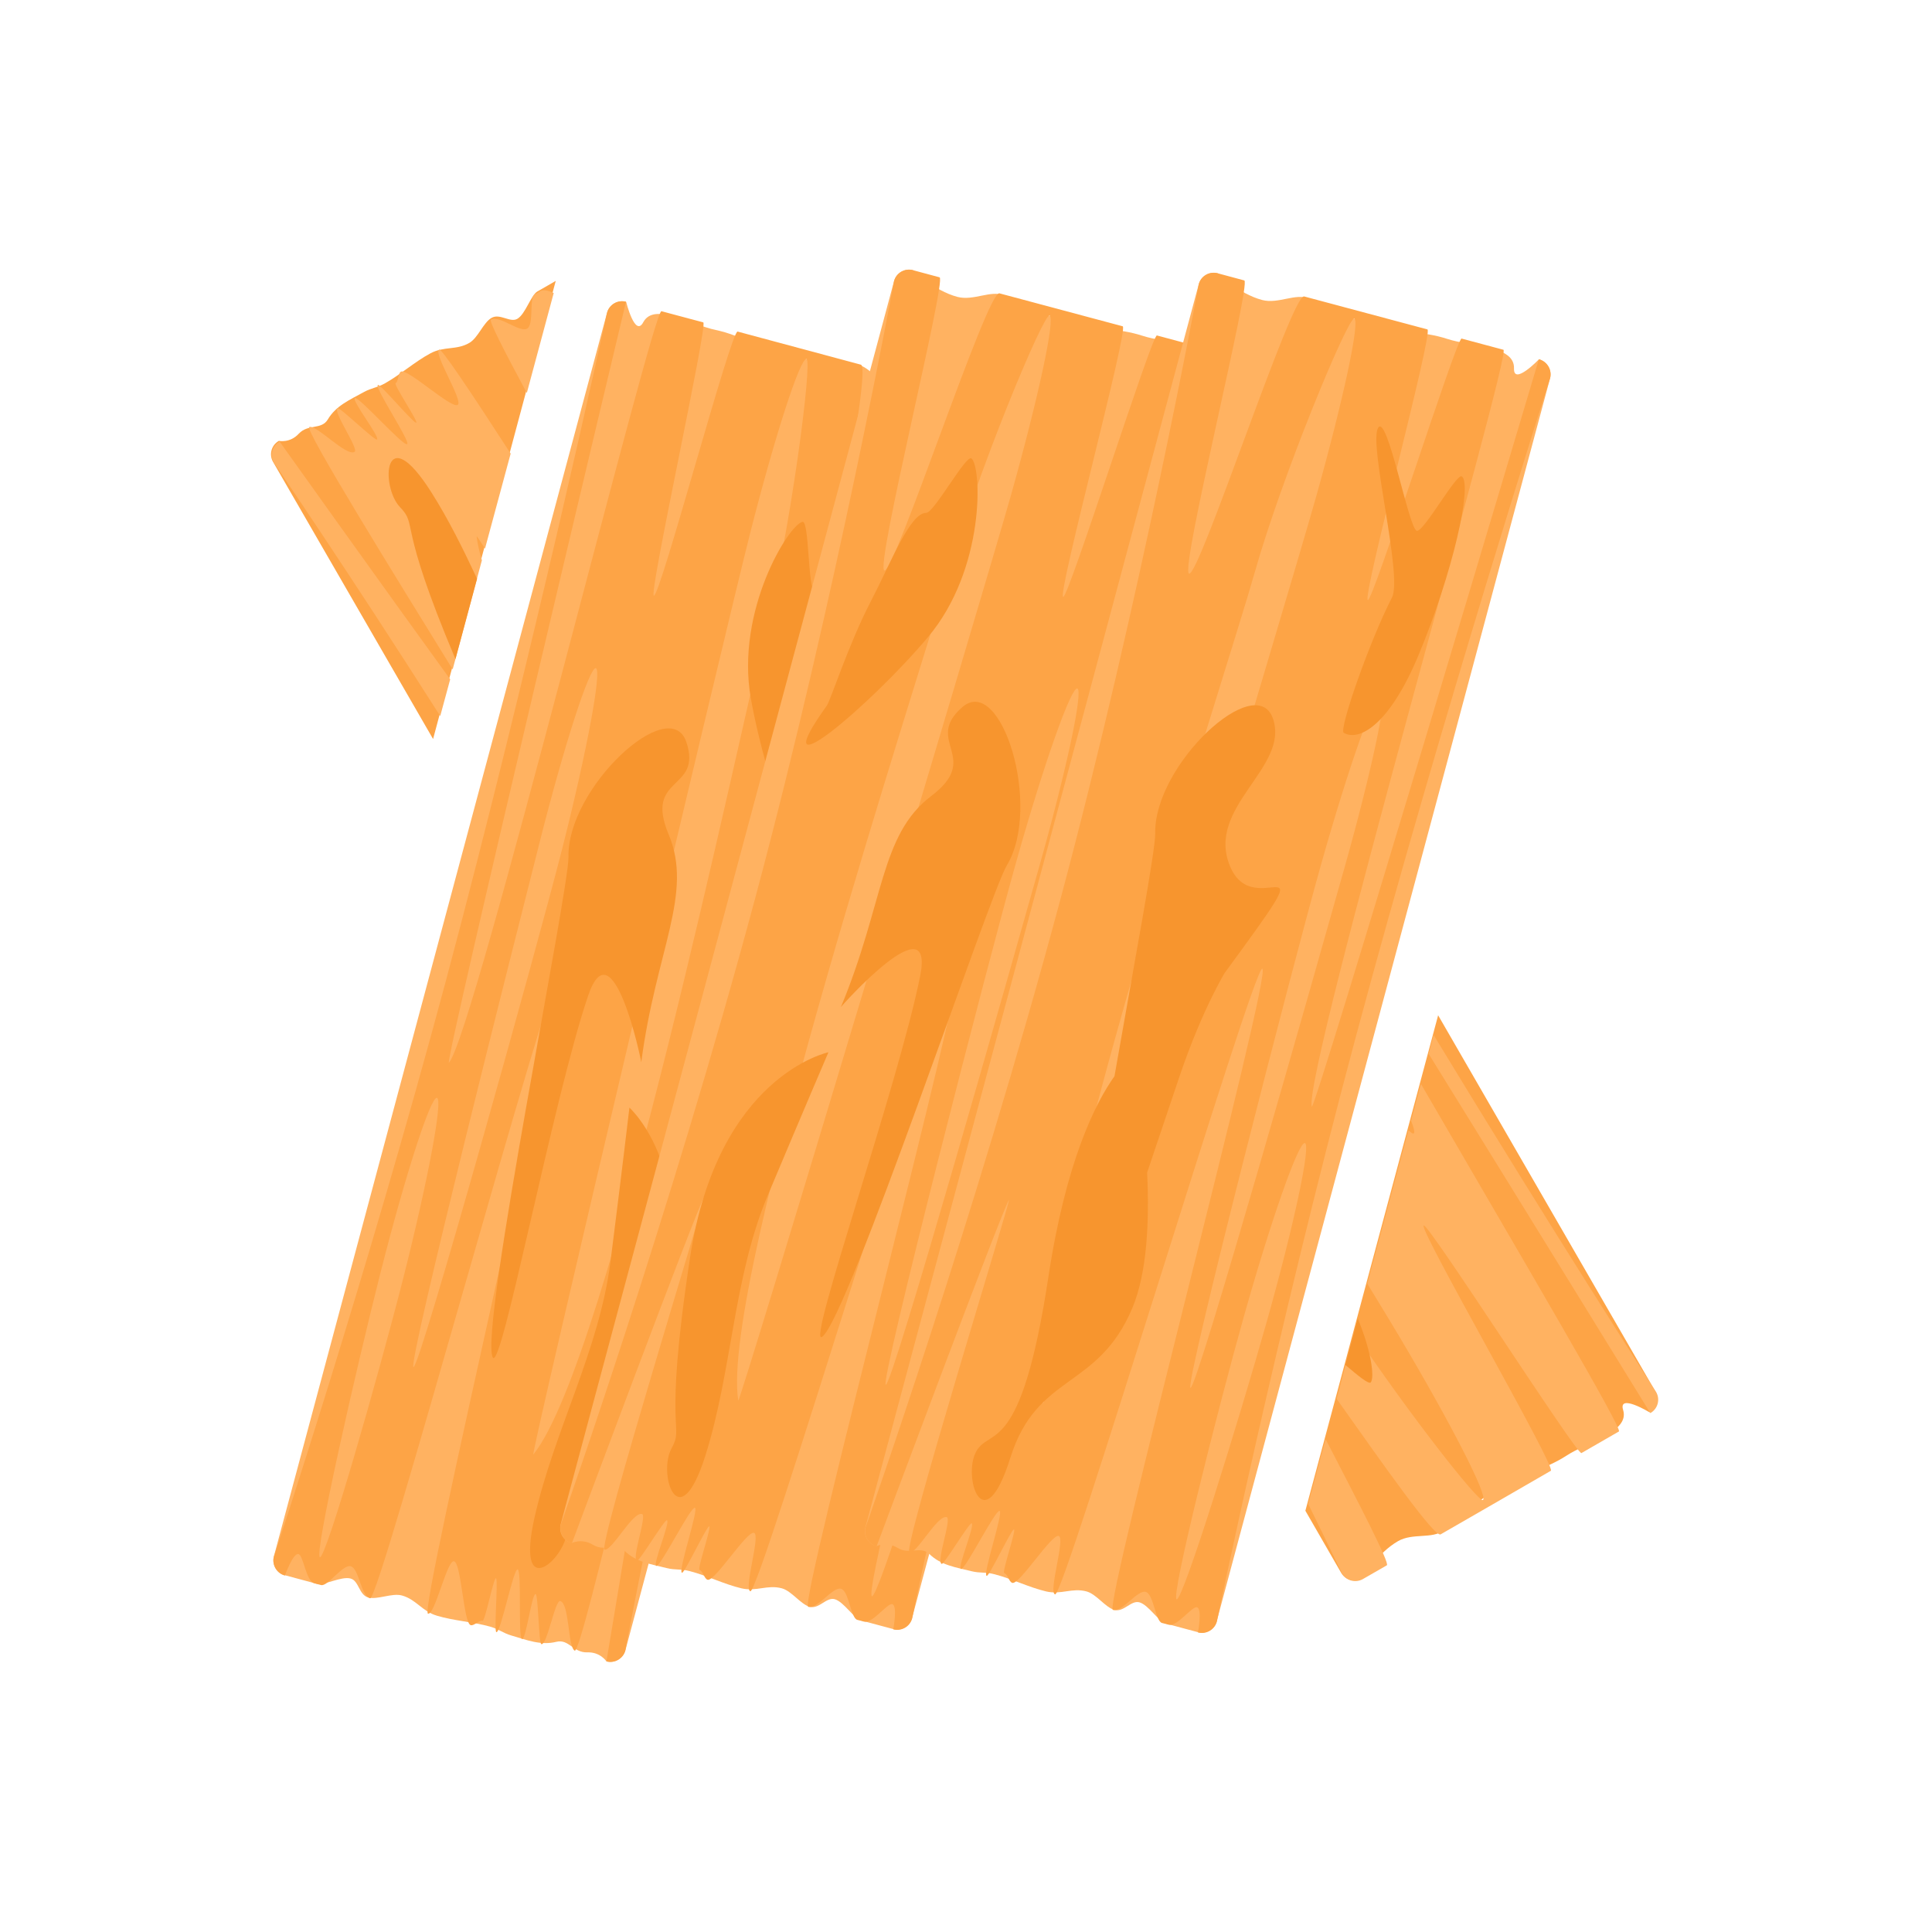 <?xml version="1.0" standalone="no"?><!DOCTYPE svg PUBLIC "-//W3C//DTD SVG 1.1//EN" "http://www.w3.org/Graphics/SVG/1.1/DTD/svg11.dtd"><svg t="1566954472259" class="icon" viewBox="0 0 1024 1024" version="1.1" xmlns="http://www.w3.org/2000/svg" p-id="1166" xmlns:xlink="http://www.w3.org/1999/xlink" width="64" height="64"><defs><style type="text/css"></style></defs><path d="M874.302 748.563s-16.727-10.135-14.008-1.236c3.543 11.618-18.622 16.727-30.075 24.225-11.041 7.169-23.73 9.805-36.172 17.386-16.232 9.888-16.809 13.019-28.922 22.247-6.097 4.614-16.315 1.236-24.06 5.603-11.124 6.345-19.034 19.775-19.034 19.775-3.955 2.307-8.981 0.906-11.206-2.966l-18.951-32.877 70.367-262.601 115.109 199.319c2.307 3.873 0.906 8.899-3.049 11.124zM229.542 391.7L144.755 244.867c-2.307-3.955-0.906-8.981 3.049-11.206 0 0 5.85 1.318 10.547-3.79 5.026-5.356 12.03-1.895 15.408-7.581 4.367-7.333 11.7-10.382 19.116-14.502 4.202-2.307 7.004-2.225 11.453-4.779 7.993-4.532 15.656-11.371 23.813-15.738 7.169-3.873 13.843-1.566 20.599-5.521 4.697-2.719 7.416-10.794 11.783-13.266 4.449-2.554 9.805 2.719 13.678 0.494 4.285-2.472 7.169-12.524 10.629-14.502 3.955-2.225 7.169-4.12 9.723-5.603L229.542 391.7z" fill="#FDA446" p-id="1167"></path><path d="M874.714 748.975s-60.315-98.053-117.499-190.421l2.637-9.97C823.462 653.394 877.762 737.769 877.762 737.769c2.307 3.955 0.906 8.981-3.049 11.206zM279.227 208.283c-12.442-23.154-20.105-38.232-19.034-38.809 4.532-2.637 15.161 7.004 19.199 4.697 3.79-2.225 0.906-16.315 4.037-18.127 1.071-0.659 2.142-1.236 3.131-1.813 1.648-0.906 4.202-0.165 6.921 1.071l-14.255 52.982z m-22.165 82.48c-2.884-4.532-4.449-6.839-4.449-6.509 0.412 3.543 1.318 7.828 2.802 12.689l-15.491 57.843c-30.157-48.862-78.854-127.551-75.97-128.458 3.955-1.236 19.528 15.738 23.978 13.184 2.472-1.483-11.783-21.588-8.981-23.154 1.154-0.659 19.611 17.303 20.847 16.562 1.813-1.071-13.596-20.764-11.7-21.918 1.978-1.154 25.543 25.626 27.686 24.39 1.978-1.154-17.551-30.24-15.491-31.393 1.154-0.659 17.715 19.034 20.105 20.023 2.472 0.989-11.948-20.187-10.712-20.929 1.566-0.906 1.154-5.109 2.802-6.097 3.378-1.978 26.614 19.693 30.075 17.633 3.296-1.895-13.101-27.438-9.805-29.333 1.236-0.742 16.479 22 37.903 55.124l-13.596 50.345z m-23.73 88.742c-50.015-78.607-88.165-134.225-88.165-134.225-2.307-3.955-0.906-8.981 3.049-11.206 0 0 56.607 79.431 90.39 125.986l-5.273 19.446z m469.254 383.231c17.386 33.618 34.195 65.918 32.465 66.907-7.828 4.532-12.607 7.251-12.607 7.251-3.955 2.307-8.981 0.906-11.206-2.966 0 0-6.509-13.76-17.88-36.832l9.229-34.36z m15.161-56.607c28.51 42.517 65.836 90.308 68.225 88.907 2.966-1.73-16.809-40.375-44.083-86.27-3.131-5.356-9.146-15.161-17.221-28.427l21.835-81.326c1.401 1.401 2.307 1.978 2.802 1.73 0.659-0.412 0.165-2.802-1.401-6.757l5.191-19.528c52.734 90.884 107.117 183.005 104.974 184.241-5.603 3.214-12.36 7.169-19.858 11.453-2.39 1.318-81.161-122.031-83.633-120.63-2.884 1.648 70.45 128.21 67.401 130.023-19.116 11.041-40.457 23.401-58.42 33.701-3.214 1.813-30.405-36.914-55.124-71.851l9.311-35.266z" fill="#FFB261" p-id="1168"></path><path d="M241.407 349.347c-31.311-74.158-19.611-70.285-29.416-80.585-10.464-10.959-8.652-47.708 16.644-7.828 9.229 14.584 16.891 30.157 24.225 45.813l-11.453 42.599zM719.642 698.877c7.086 16.891 8.981 30.981 6.921 33.783-0.989 1.318-7.004-3.708-13.513-9.229l6.592-24.554z" fill="#F7952E" p-id="1169"></path><path d="M331.879 159.998s4.697 19.034 9.064 10.794c5.768-10.794 25.049 1.318 38.48 4.12 12.936 2.719 23.813 9.888 37.985 13.348 18.539 4.532 21.094 2.719 36.255 4.779 7.663 1.071 12.442 10.712 21.011 13.101 12.36 3.378 27.521-0.494 27.521-0.494 4.367 1.154 7.004 5.685 5.85 10.052L331.467 874.714c-1.154 4.367-5.685 7.004-10.052 5.85 0 0-3.214-5.026-10.135-4.779-7.416 0.247-9.805-7.169-16.315-5.603-8.322 2.06-15.656-0.906-23.813-3.296-4.614-1.318-6.592-3.378-11.536-4.779-8.817-2.472-19.116-3.049-28.098-5.768-7.828-2.307-10.959-8.652-18.539-10.712-5.273-1.401-12.936 2.39-17.798 1.071-4.944-1.318-4.944-8.899-9.393-10.052-4.861-1.318-14.008 3.79-17.88 2.802-10.464-2.802-16.891-4.532-16.891-4.532-4.367-1.154-7.004-5.685-5.85-10.052L321.744 165.766c1.236-4.367 5.768-7.004 10.135-5.768z" fill="#FFB261" p-id="1170"></path><path d="M508.045 215.699S451.273 375.22 408.426 535.154c-45.401 169.327-76.959 339.56-76.959 339.56-1.154 4.367-5.685 7.004-10.052 5.85 0 0 31.558-187.619 31.064-194.046-0.247-3.296-43.918 190.421-47.873 188.361-3.708-1.978-2.719-24.966-7.663-26.285-2.802-0.742-6.921 23.648-10.052 22.824-1.318-0.33-1.648-26.202-2.966-26.532-2.06-0.577-5.109 24.39-7.251 23.813-2.225-0.577 0-36.255-2.307-36.914-2.225-0.577-8.981 33.865-11.288 33.289-1.318-0.33 0.906-26.038-0.082-28.427-0.989-2.472-5.85 22.824-7.251 22.412-1.813-0.494-4.449 2.802-6.262 2.307-3.79-0.989-4.944-32.794-8.817-33.865-3.708-0.989-10.135 28.757-13.843 27.768-4.944-1.318 75.558-340.961 70.779-342.197-5.521-1.483-96.323 335.358-101.431 334.039-5.026-1.318-5.768-15.738-10.3-16.974-4.202-1.154-12.195 10.959-15.738 9.97-1.236-0.33-2.39-0.659-3.461-0.906-4.614-1.236-5.768-14.832-8.487-15.491-2.884-0.742-7.169 11.371-7.169 11.371-4.367-1.154-7.004-5.685-5.85-10.052 0 0 48.45-145.761 90.967-304.459 45.648-170.563 85.611-354.803 85.611-354.803 1.154-4.367 5.685-7.004 10.052-5.85 0 0-97.064 406.796-93.851 403.336 13.184-14.255 108.023-399.545 112.637-398.309 6.262 1.648 13.843 3.708 22.165 5.933 2.637 0.742-29.004 144.113-26.202 144.855 3.296 0.906 40.952-140.9 44.412-139.993 21.423 5.768 45.236 12.112 65.341 17.551 6.509 1.73-26.202 156.308-20.682 157.709 5.109 1.401 48.532-150.293 52.405-149.222 8.734 2.307 14.09 3.79 14.09 3.79 4.449 1.236 7.086 5.768 5.933 10.135zM231.601 581.873c-3.296-0.824-16.644 40.457-29.828 92.285-13.184 51.828-35.513 150.375-32.217 151.199s31.064-96.323 44.247-148.151c13.101-51.828 21.094-94.51 17.798-95.334z m84.21-227.747c-3.296-0.824-16.727 40.54-29.828 92.45-13.184 51.91-70.12 277.103-66.824 278.009 3.296 0.824 65.671-222.968 78.854-274.878s21.094-94.757 17.798-95.581z m111.649-163.806c-3.296-0.824-16.727 40.54-29.91 92.45-13.184 51.91-117.004 490.759-114.862 488.123 40.045-49.438 109.836-385.208 123.019-437.119s25.049-142.63 21.753-143.454z" fill="#FDA446" p-id="1171"></path><path d="M433.64 369.37c-1.154 25.049-7.745 55.783-7.416 58.997 5.933 60.233-19.94-11.536-28.262-58.173-8.24-46.637 20.352-92.532 27.438-93.604 3.543-0.494 2.719 34.854 6.262 36.914 7.498 4.367 3.131 30.899 1.978 55.865z m-79.266 72.839c13.266 31.476-6.757 61.551-14.502 120.877 0.082-0.824-15.161-73.581-28.18-35.266-18.787 55.453-46.225 201.544-50.592 191.492-6.839-15.491 40.54-247.687 40.21-265.155-0.742-36.584 53.641-86.929 62.457-60.892 8.734 26.038-22.577 17.551-9.393 48.944z m-30.817 226.593c5.933-46.802 10.052-81.738 10.052-81.738s44.659 39.88 9.146 130.847C307.242 808.96 301.062 795.447 300.651 810.691c-0.33 15.161-27.686 39.963-17.386-6.18 10.382-46.225 34.36-88.907 40.292-135.709z" fill="#F7952E" p-id="1172"></path><path d="M654.218 188.755s-13.596 14.172-13.266 4.861c0.412-12.195-22.33-11.371-35.431-15.656-12.524-4.12-25.543-3.296-39.551-7.416-18.292-5.356-19.611-8.24-33.783-14.008-7.169-2.884-16.15 3.049-24.719 0.824-12.442-3.296-23.566-14.172-23.566-14.172-4.367-1.154-8.899 1.401-10.052 5.85L297.19 807.807c-1.154 4.367 1.401 8.899 5.85 10.052 0 0 5.273-2.719 11.206 0.906 6.262 3.873 12.112-1.318 16.891 3.296 6.097 5.933 14.008 7.004 22.247 9.064 4.697 1.154 7.416 0.33 12.36 1.648 8.899 2.307 18.127 6.921 27.191 9.064 7.993 1.895 13.76-2.06 21.423 1e-8 5.273 1.401 9.97 8.487 14.832 9.805 4.944 1.318 8.734-5.191 13.184-4.037 4.861 1.318 10.217 10.3 14.09 11.288 10.464 2.802 16.891 4.532 16.891 4.532 4.367 1.154 8.899-1.401 10.052-5.85L660.068 198.89c1.154-4.449-1.483-8.899-5.85-10.135z" fill="#FFB261" p-id="1173"></path><path d="M660.068 198.89s-57.513 179.462-103.162 349.777c-42.517 158.698-73.416 309.073-73.416 309.073-1.154 4.367-5.685 7.004-10.052 5.85 0 0 2.39-12.607-0.494-13.348-2.637-0.742-10.464 10.464-15.079 9.229-1.071-0.33-2.225-0.577-3.461-0.906-3.543-0.906-4.449-15.408-8.652-16.479-4.449-1.236-12.277 10.876-17.386 9.558-5.109-1.401 84.705-338.406 79.184-339.89-4.779-1.318-104.892 332.968-109.836 331.65-3.708-0.989 5.603-29.993 1.895-30.981-3.873-0.989-20.764 25.955-24.554 24.884-1.813-0.494-2.472-4.697-4.285-5.191-1.401-0.412 7.086-24.719 4.944-23.071-1.978 1.566-12.936 24.884-14.255 24.554-2.307-0.577 9.064-33.865 6.839-34.442-2.307-0.659-18.21 31.393-20.435 30.817-2.142-0.577 7.663-23.648 5.603-24.225-1.318-0.33-14.584 21.835-15.82 21.506-3.131-0.824 5.438-24.06 2.637-24.802-4.944-1.318-15.573 19.116-19.775 18.951-4.367-0.165 54.63-189.761 52.734-187.042-3.625 5.356-70.12 183.582-70.12 183.582-4.367-1.154-7.004-5.685-5.85-10.052 0 0 57.761-163.229 103.162-332.474 42.847-159.851 73.416-326.376 73.416-326.376 1.154-4.367 5.685-7.004 10.052-5.85 0 0 5.356 1.401 14.09 3.79 3.873 1.071-34.36 154.083-29.251 155.402 5.521 1.483 54.465-148.645 60.974-146.915 20.105 5.356 43.918 11.783 65.341 17.468 3.378 0.906-34.854 142.548-31.558 143.454 2.802 0.742 47.049-139.252 49.686-138.593 8.322 2.225 15.903 4.285 22.165 5.933 4.614 1.236-105.881 382.242-101.596 401.193 1.071 4.614 120.383-396.167 120.383-396.167 4.449 1.236 7.086 5.685 5.933 10.135zM462.15 846.039c3.296 0.906 33.206-95.581 47.708-146.997C524.36 647.544 533.423 605.109 530.127 604.203c-3.296-0.906-17.715 40.045-32.217 91.461-14.502 51.498-39.056 149.469-35.76 150.375zM556.247 167.249c-3.296-0.906-38.397 83.551-52.899 135.132-14.502 51.498-121.948 377.216-112.061 439.92 0.494 3.378 130.106-428.549 144.608-480.048 14.502-51.581 23.648-94.098 20.352-95.004z m-5.603 292.676c14.584-51.498 23.648-94.016 20.352-95.004-3.296-0.906-17.798 40.128-32.3 91.626-14.584 51.498-72.51 276.526-69.214 277.432 3.378 0.989 66.66-222.556 81.161-274.054z" fill="#FDA446" p-id="1174"></path><path d="M533.588 458.771c-9.064 14.996-84.045 239.694-97.806 249.747-8.817 6.427 40.457-133.731 51.91-191.162 7.91-39.633-41.693 15.738-42.023 16.479 22.989-55.206 20.682-91.296 47.873-111.896 27.191-20.599-4.202-28.922 16.397-47.049s42.599 52.57 23.648 83.881z m-41.776-121.042c-30.487 36.255-88.824 85.446-53.558 36.255 1.895-2.637 11.536-32.547 23.071-54.794s21.011-47.379 29.663-47.379c4.037 0 21.094-31.064 23.895-28.839 5.521 4.449 7.416 58.585-23.071 94.757z m-84.869 295.807c-18.292 43.506-18.787 92.45-32.959 137.604s-25.378 10.052-18.127-3.296-4.779-4.779 9.888-101.349 73.334-108.765 73.334-108.765-13.843 32.3-32.135 75.806z" fill="#F7952E" p-id="1175"></path><path d="M815.717 190.403s-13.596 14.172-13.266 4.861c0.412-12.195-22.33-11.371-35.431-15.656-12.524-4.12-25.543-3.296-39.551-7.416-18.292-5.356-19.611-8.24-33.783-14.008-7.169-2.884-16.15 3.049-24.719 0.824-12.442-3.296-23.566-14.172-23.566-14.172-4.367-1.154-8.899 1.401-10.052 5.85L458.689 809.455c-1.154 4.367 1.401 8.899 5.85 10.052 0 0 5.273-2.719 11.206 0.906 6.262 3.873 12.112-1.318 16.891 3.296 6.097 5.933 14.008 7.004 22.247 9.064 4.697 1.154 7.416 0.33 12.36 1.648 8.899 2.307 18.127 6.921 27.191 9.064 7.993 1.895 13.76-2.06 21.423 1e-8 5.273 1.401 9.97 8.487 14.832 9.805 4.944 1.318 8.734-5.191 13.184-4.037 4.861 1.318 10.217 10.3 14.09 11.288 10.464 2.802 16.891 4.532 16.891 4.532 4.367 1.154 8.899-1.401 10.052-5.85L821.567 200.538c1.154-4.449-1.483-8.899-5.85-10.135z" fill="#FFB261" p-id="1176"></path><path d="M821.567 200.538s-57.513 179.462-103.162 349.777c-42.517 158.698-73.416 309.073-73.416 309.073-1.154 4.367-5.685 7.004-10.052 5.85 0 0 2.39-12.607-0.494-13.348-2.637-0.742-10.464 10.464-15.079 9.229-1.071-0.33-2.225-0.577-3.461-0.906-3.543-0.906-4.449-15.408-8.652-16.479-4.449-1.236-12.277 10.876-17.386 9.558-5.109-1.401 84.705-338.406 79.184-339.89-4.779-1.318-104.892 332.968-109.836 331.65-3.708-0.989 5.603-29.993 1.895-30.981-3.873-0.989-20.764 25.955-24.554 24.884-1.813-0.494-2.472-4.697-4.285-5.191-1.401-0.412 7.086-24.719 4.944-23.071-1.978 1.566-12.936 24.884-14.255 24.554-2.307-0.577 9.064-33.865 6.839-34.442-2.307-0.659-18.21 31.393-20.435 30.817-2.142-0.577 7.663-23.648 5.603-24.225-1.318-0.33-14.584 21.835-15.82 21.506-3.131-0.824 5.438-24.06 2.637-24.802-4.944-1.318-15.573 19.116-19.775 18.951-4.367-0.165 54.63-189.761 52.734-187.042-3.625 5.356-70.12 183.582-70.12 183.582-4.367-1.154-7.004-5.685-5.85-10.052 0 0 57.761-163.229 103.162-332.474 42.847-159.851 73.416-326.376 73.416-326.376 1.154-4.367 5.685-7.004 10.052-5.85 0 0 5.356 1.401 14.09 3.79 3.873 1.071-34.36 154.083-29.251 155.402 5.521 1.483 54.465-148.645 60.974-146.915 20.105 5.356 43.918 11.783 65.341 17.468 3.378 0.906-34.854 142.548-31.558 143.454 2.802 0.742 47.049-139.252 49.686-138.593 8.322 2.225 15.903 4.285 22.165 5.933 4.614 1.236-105.881 382.242-101.596 401.193 1.071 4.614 120.383-396.167 120.383-396.167 4.449 1.236 7.086 5.685 5.933 10.135zM623.649 847.687c3.296 0.906 33.206-95.581 47.708-146.997S694.922 606.757 691.626 605.851c-3.296-0.906-17.715 40.045-32.217 91.461-14.502 51.498-39.056 149.469-35.76 150.375zM717.746 168.897c-3.296-0.906-38.397 83.551-52.899 135.132-14.502 51.498-121.948 377.216-112.061 439.92 0.494 3.378 130.106-428.549 144.608-480.048 14.502-51.581 23.648-94.098 20.352-95.004z m-5.603 292.676c14.584-51.498 23.648-94.016 20.352-95.004-3.296-0.906-17.798 40.128-32.3 91.626-14.584 51.498-72.51 276.526-69.214 277.432 3.378 0.989 66.66-222.556 81.161-274.054z" fill="#FDA446" p-id="1177"></path><path d="M751.859 347.205c-15.573 37.408-31.641 45.895-39.633 41.199-2.802-1.566 14.008-49.438 25.543-71.686 5.85-11.206-12.36-80.75-7.416-89.813 4.861-8.899 16.479 54.465 20.682 54.465 4.037 0 21.094-30.981 23.813-28.839 5.603 4.449-4.779 51.004-22.989 94.675zM648.78 516.12c1.483-2.06-10.959 16.891-23.895 55.206-5.109 15.079-10.959 32.712-16.891 50.18 1.236 25.296 0.082 52.899-7.828 71.768-18.292 43.506-50.51 34.277-64.682 79.431-14.172 45.154-25.378 10.052-18.127-3.296s23.648 3.873 38.315-92.615c9.311-61.304 24.884-92.12 35.019-106.375 10.629-60.562 21.753-119.971 21.588-128.54-0.824-36.584 53.641-86.929 62.457-60.892 8.817 26.038-36.008 46.802-22.742 78.278 13.348 31.476 53.97-21.094-3.214 56.854z" fill="#F7952E" p-id="1178"></path></svg>